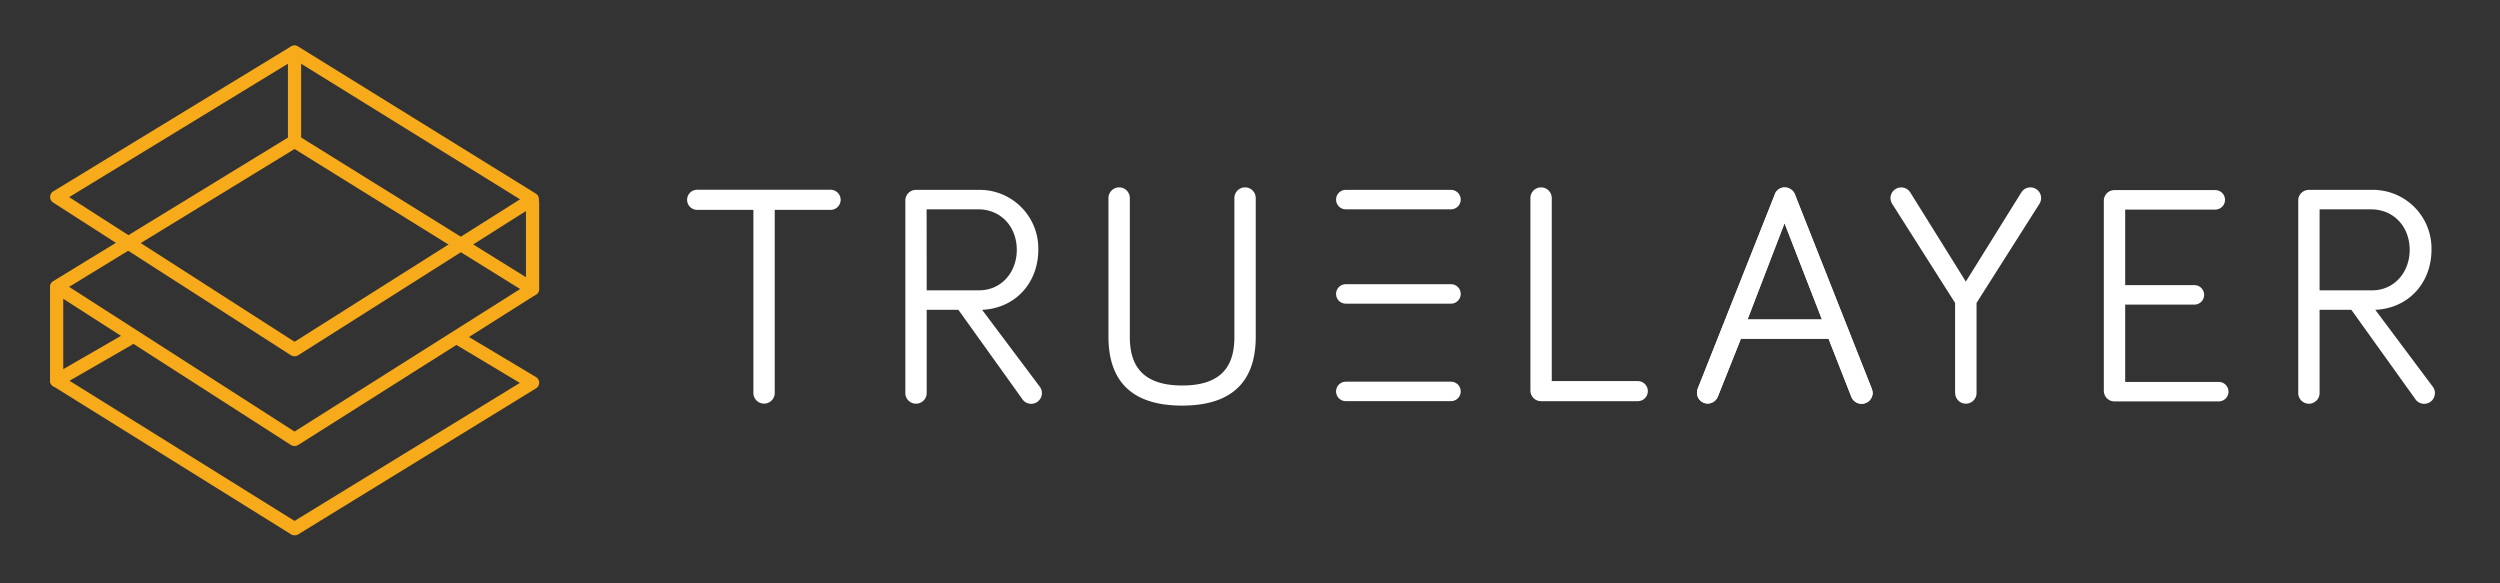 <svg xmlns="http://www.w3.org/2000/svg" viewBox="0 0 679 158.44">
    <rect x="0" y="0" width="679" height="158.44" fill="#333333" stroke="none"/>
    <title>TrueLayer-LOGO-horizontal</title>
    <g id="Original_Horizontal" data-name="Original Horizontal">
        <path d="M189.35,57a2.73,2.73,0,0,1,0-5.46h36.24a2.73,2.73,0,0,1,0,5.46H210.42v49.72a2.9,2.9,0,0,1-5.8,0V57Z"
              style="fill:#ffffff"/>
        <path d="M251.69,106.74a2.9,2.9,0,0,1-5.8,0V54.47a2.88,2.88,0,0,1,2.9-2.9h17A15.92,15.92,0,0,1,282,67.86c0,8.78-6.05,15.86-15.26,16.29L282.38,105a2.83,2.83,0,0,1,.6,1.79,2.91,2.91,0,0,1-5.37,1.53L260.3,84.15h-8.61Zm0-27.89h14.24c6,0,10.23-4.86,10.23-11,0-6.31-4.35-11-10.49-11h-14Z"
              style="fill:#ffffff"/>
        <path d="M301.06,91.48V53.79a2.9,2.9,0,0,1,5.8,0V91.48c0,6.74,2.47,13.22,14.24,13.22s14.16-6.48,14.16-13.22V53.79a2.9,2.9,0,0,1,5.8,0V91.48c0,9.38-3.84,18.68-20,18.68S301.06,100.86,301.06,91.48Z"
              style="fill:#ffffff"/>
        <path d="M444.82,103.5a2.73,2.73,0,0,1,0,5.46H418.56a2.88,2.88,0,0,1-2.9-2.9V53.79a2.9,2.9,0,0,1,5.8,0V103.5Z"
              style="fill:#ffffff"/>
        <path d="M531,106.75V82.27L513.89,55.32a2.94,2.94,0,0,1-.43-1.53,2.91,2.91,0,0,1,5.37-1.53l15.09,24.22L549,52.25a2.91,2.91,0,0,1,5.37,1.53,3,3,0,0,1-.43,1.53L536.83,82.27v24.47a2.9,2.9,0,0,1-5.8,0Z"
              style="fill:#ffffff"/>
        <path d="M630,106.75a2.9,2.9,0,0,1-5.8,0V54.47a2.88,2.88,0,0,1,2.9-2.9h17a15.92,15.92,0,0,1,16.29,16.29c0,8.78-6.05,15.86-15.26,16.29L660.72,105a2.83,2.83,0,0,1,.6,1.79,2.91,2.91,0,0,1-5.37,1.53L638.63,84.15H630Zm0-27.89h14.24c6,0,10.23-4.86,10.23-11,0-6.31-4.35-11-10.49-11H630Z"
              style="fill:#ffffff"/>
        <path d="M80,121.13a1.8,1.8,0,0,1-1-.28L14.42,79.38a1.8,1.8,0,0,1,0-3L79.08,36.83a1.8,1.8,0,0,1,1.88,0L145.6,77a1.8,1.8,0,0,1,0,3L81,120.85A1.8,1.8,0,0,1,80,121.13ZM18.77,77.91,80,117.21,141.27,78.5,80,40.47Z"
              style="fill:#f7ab1b"/>
        <path d="M80,96.76a1.8,1.8,0,0,1-1-.28L14.42,55a1.8,1.8,0,0,1,0-3l64.63-39.4a1.8,1.8,0,0,1,1.88,0l64.63,40a1.8,1.8,0,0,1,0,3L81,96.48A1.8,1.8,0,0,1,80,96.76ZM18.78,53.54,80,92.83l61.24-38.7L80,16.21Z"
              style="fill:#f7ab1b"/>
        <path d="M80,145.39a1.79,1.79,0,0,1-.95-.27L14.44,104.89a1.8,1.8,0,0,1,.05-3.08L35.43,89.74a1.8,1.8,0,0,1,1.79,3.11L18.88,103.42,80,141.48,141.19,104,123.64,93.49a1.8,1.8,0,1,1,1.85-3.08l20.09,12a1.8,1.8,0,0,1,0,3.07L81,145.13A1.8,1.8,0,0,1,80,145.39Z"
              style="fill:#f7ab1b"/>
        <path d="M15.39,105.16a1.8,1.8,0,0,1-1.8-1.8V77.87a1.8,1.8,0,0,1,3.59,0v25.5A1.8,1.8,0,0,1,15.39,105.16Z"
              style="fill:#f7ab1b"/>
        <path d="M144.65,80.28a1.8,1.8,0,0,1-1.8-1.8V55a1.8,1.8,0,0,1,3.59,0v23.5A1.8,1.8,0,0,1,144.65,80.28Z"
              style="fill:#f7ab1b"/>
        <path d="M80,40.16a1.8,1.8,0,0,1-1.8-1.8V14.1a1.8,1.8,0,0,1,3.59,0V38.36A1.8,1.8,0,0,1,80,40.16Z"
              style="fill:#f7ab1b"/>
        <path d="M394.09,77.19H365.52a2.64,2.64,0,1,0,0,5.28h28.57a2.64,2.64,0,1,0,0-5.28Z" style="fill:#ffffff"/>
        <path d="M394.09,51.57H365.52a2.64,2.64,0,1,0,0,5.28h28.57a2.64,2.64,0,1,0,0-5.28Z" style="fill:#ffffff"/>
        <path d="M394.09,103.67H365.52a2.64,2.64,0,1,0,0,5.28h28.57a2.64,2.64,0,1,0,0-5.28Z" style="fill:#ffffff"/>
        <path d="M472.83,92l-6.22,15.6a3,3,0,0,1-2.81,2,2.93,2.93,0,0,1-2.9-2.9,3.43,3.43,0,0,1,.26-1.28L482,52.91a2.81,2.81,0,0,1,2.73-2,3,3,0,0,1,2.81,2l20.81,52.61a4.2,4.2,0,0,1,.26,1.28,3,3,0,0,1-5.8.94L496.63,92Zm11.85-31.38L474.63,86.76h20.21Z"
              style="fill:#ffffff"/>
        <path d="M602.61,103.73H577.2v-21H596a2.64,2.64,0,1,0,0-5.29H577.2V56.92h24.47a2.64,2.64,0,0,0,0-5.29H574.3a2.88,2.88,0,0,0-2.9,2.9v51.59a2.88,2.88,0,0,0,2.9,2.9h28.31a2.64,2.64,0,1,0,0-5.29Z"
              style="fill:#ffffff"/>
        <path d="M472.83,92l-6.22,15.6a3,3,0,0,1-2.81,2,2.93,2.93,0,0,1-2.9-2.9,3.43,3.43,0,0,1,.26-1.28L482,52.91a2.81,2.81,0,0,1,2.73-2,3,3,0,0,1,2.81,2l20.81,52.61a4.2,4.2,0,0,1,.26,1.28,3,3,0,0,1-5.8.94L496.63,92Zm11.85-31.38L474.63,86.76h20.21Z"
              style="fill:#ffffff"/>
    </g>
</svg>